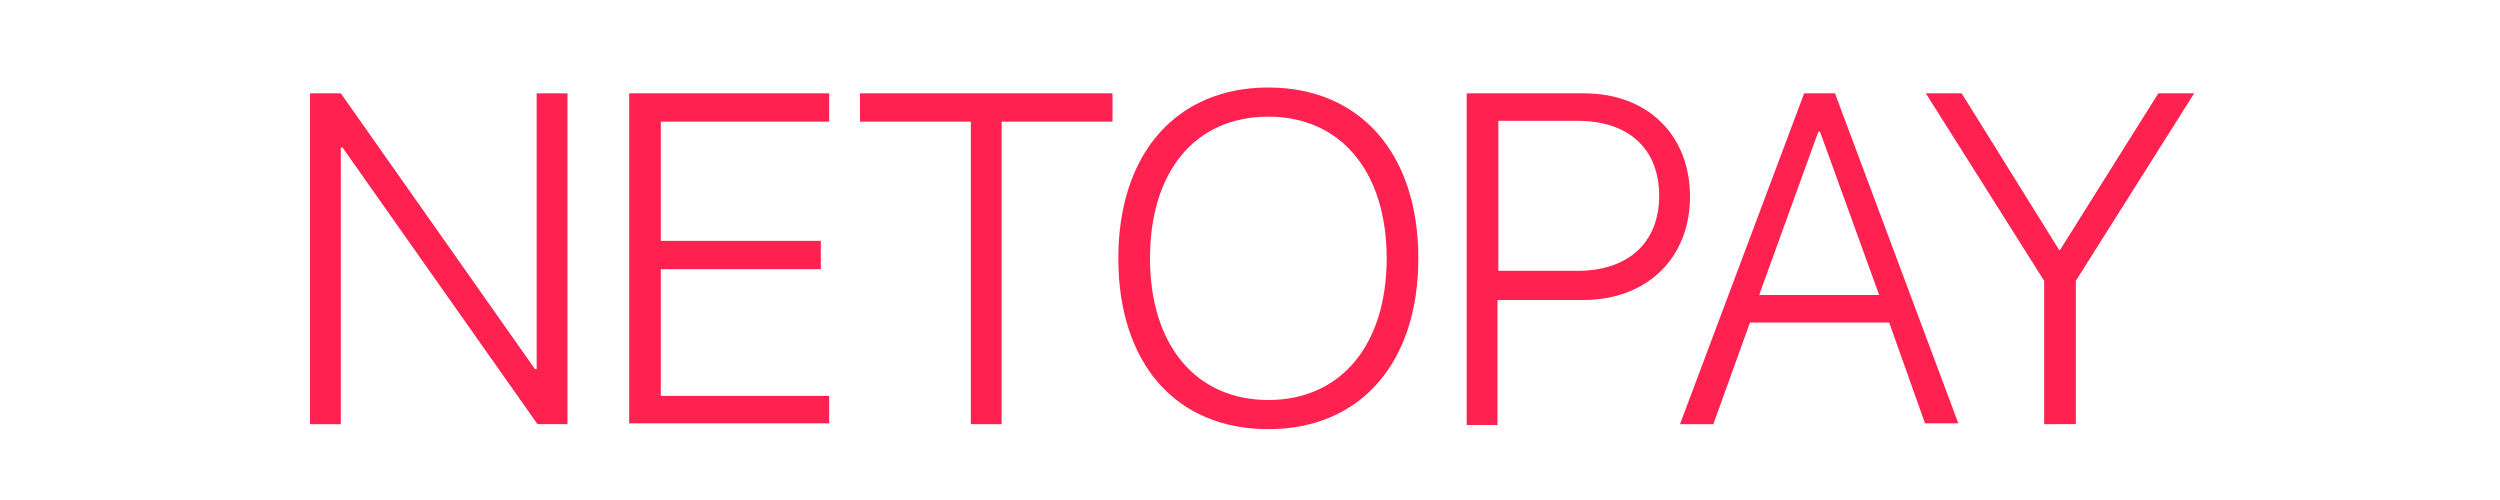 <svg version="1.1" id="Layer_1" xmlns="http://www.w3.org/2000/svg" xmlns:xlink="http://www.w3.org/1999/xlink" x="0px" y="0px"
	 viewBox="0 0 300 60" enable-background="new 0 0 300 60" xml:space="preserve">
<g>
	<path fill="#FF2250" d="M37.2,50.8V11.2h3.7l23.3,33.1h0.2V11.2h3.7v39.7h-3.6L41.1,17.7h-0.2v33.2H37.2z"/>
	<path fill="#FF2250" d="M99.5,50.8h-24V11.2h24v3.4H79.3v14.3h19.2v3.4H79.3v15.2h20.2V50.8z"/>
	<path fill="#FF2250" d="M116.5,50.8V14.6h-13.3v-3.4h30.3v3.4h-13.3v36.3H116.5z"/>
	<path fill="#FF2250" d="M170.2,31c0,12.6-7,20.5-18,20.5c-11.1,0-18-7.9-18-20.5c0-12.6,7-20.5,18-20.5
		C163.2,10.5,170.2,18.4,170.2,31z M138,31c0,10.4,5.5,17,14.2,17c8.7,0,14.2-6.6,14.2-17c0-10.4-5.5-17-14.2-17
		C143.4,14,138,20.6,138,31z"/>
	<path fill="#FF2250" d="M190.1,11.2c7.6,0,12.7,5,12.7,12.4s-5.2,12.4-12.8,12.4h-10.3v15H176V11.2H190.1z M179.8,32.5h9.5
		c6.1,0,9.8-3.4,9.8-9s-3.6-9-9.8-9h-9.5V32.5z"/>
	<path fill="#FF2250" d="M226.7,38.7H210l-4.4,12.2h-4l14.9-39.7h3.7L235,50.8h-4L226.7,38.7z M211.1,35.4h14.4l-7.1-19.6h-0.2
		L211.1,35.4z"/>
	<path fill="#FF2250" d="M245.3,50.8V33.7l-14.2-22.5h4.3L247.1,30h0.1L259,11.2h4.3l-14.2,22.5v17.2H245.3z"/>
</g>
</svg>
